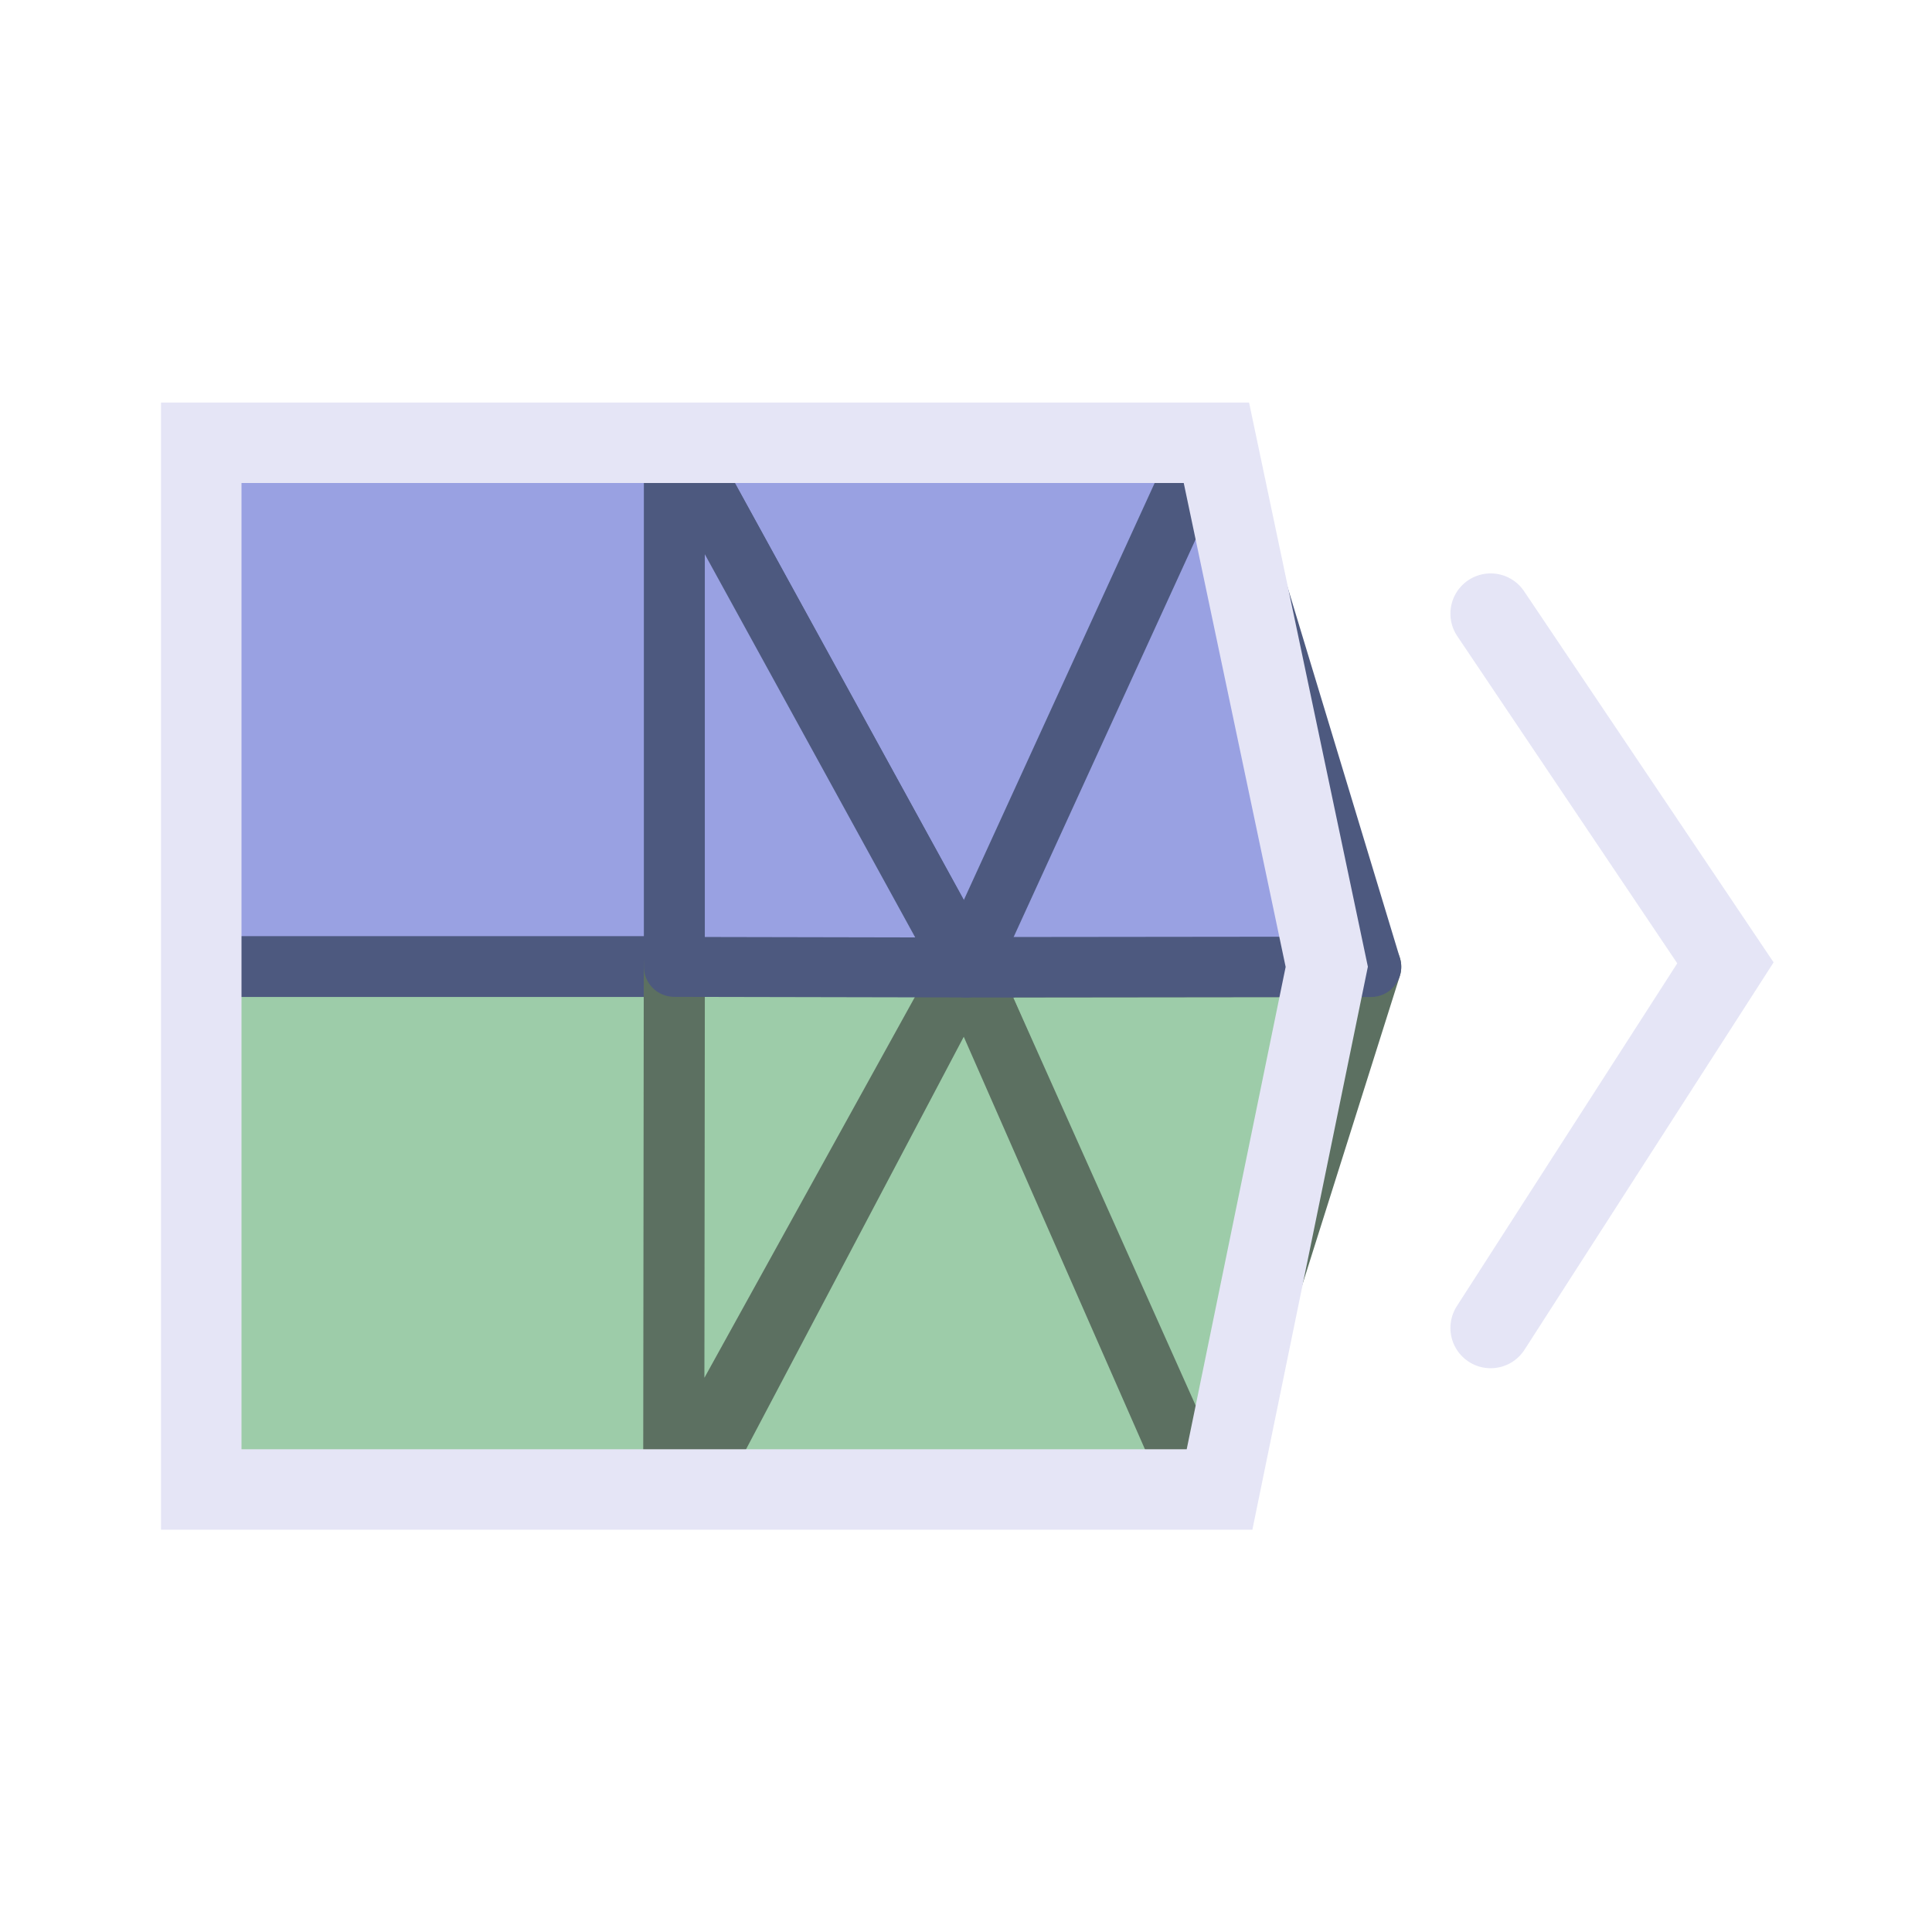 <?xml version="1.0" encoding="UTF-8" standalone="no"?>
<!-- Created with Inkscape (http://www.inkscape.org/) -->

<svg
   width="48"
   height="48"
   viewBox="0 0 48 48"
   version="1.1"
   id="svg1"
   xml:space="preserve"
   inkscape:version="1.3 (0e150ed, 2023-07-21)"
   sodipodi:docname="GoToSegmentationsModule.svg"
   inkscape:export-filename="PNG/SlicerUpArrowV1-24.png"
   inkscape:export-xdpi="48"
   inkscape:export-ydpi="48"
   xmlns:inkscape="http://www.inkscape.org/namespaces/inkscape"
   xmlns:sodipodi="http://sodipodi.sourceforge.net/DTD/sodipodi-0.dtd"
   xmlns="http://www.w3.org/2000/svg"
   xmlns:svg="http://www.w3.org/2000/svg"><sodipodi:namedview
     id="namedview1"
     pagecolor="#ffffff"
     bordercolor="#111111"
     borderopacity="1"
     inkscape:showpageshadow="0"
     inkscape:pageopacity="0"
     inkscape:pagecheckerboard="1"
     inkscape:deskcolor="#d1d1d1"
     inkscape:document-units="px"
     showgrid="true"
     inkscape:zoom="11.621654"
     inkscape:cx="22.931331"
     inkscape:cy="25.51272"
     inkscape:window-width="1384"
     inkscape:window-height="773"
     inkscape:window-x="56"
     inkscape:window-y="25"
     inkscape:window-maximized="0"
     inkscape:current-layer="DarkThemeEnabledLayer"
     showguides="true"><inkscape:grid
       id="grid1"
       units="px"
       originx="0"
       originy="0"
       spacingx="2"
       spacingy="2"
       empcolor="#0099e5"
       empopacity="0.302"
       color="#0099e5"
       opacity="0.149"
       empspacing="1"
       dotted="false"
       gridanglex="30"
       gridanglez="30"
       visible="true" /></sodipodi:namedview><defs
     id="defs1" /><g
     id="DarkThemeEnabledLayer"
     inkscape:label="EnabledLayer"
     inkscape:groupmode="layer"
     style="display:inline"
     sodipodi:insensitive="true"><path
       style="display:inline;fill:#9dcca9;fill-opacity:1;stroke:#5c7061;stroke-width:1.509;stroke-linecap:butt;stroke-linejoin:miter;stroke-dasharray:none;stroke-opacity:1"
       d="M 4.768,37.174 H 16.758 v 0 -13.171 H 4.768 Z"
       id="path3-9-1-8-2-5" /><path
       style="display:inline;fill:#99a1e2;fill-opacity:1;stroke:#4d597f;stroke-width:1.511;stroke-linecap:butt;stroke-linejoin:miter;stroke-dasharray:none;stroke-opacity:1"
       d="M 4.812,24.014 H 16.76 v 0 -13.194 H 4.812 Z"
       id="path3-9-1-8-95" /><path
       style="display:inline;fill:#9dcca9;fill-opacity:1;stroke:#5c7061;stroke-width:1.5;stroke-linecap:round;stroke-linejoin:round;stroke-dasharray:none;stroke-opacity:1"
       d="m 29.903,37.198 -5.888,-13.167 10.049,-0.011 -4.161,13.178"
       id="path3-5-5"
       sodipodi:nodetypes="cccc" /><path
       style="display:inline;fill:#99a1e2;fill-opacity:1;stroke:#4d597f;stroke-width:1.5;stroke-linecap:round;stroke-linejoin:round;stroke-dasharray:none;stroke-opacity:1"
       d="m 30.025,10.808 -6.032,13.223 10.07,-0.011 -3.998,-13.201"
       id="path3-2-2-52"
       sodipodi:nodetypes="cccc" /><g
       id="g2"
       transform="matrix(0,-0.764,0.782,0,1.122,42.34)"
       style="fill:#9dcca9;fill-opacity:1;stroke:#5c7061;stroke-width:1.294;stroke-opacity:1"><path
         style="fill:#9dcca9;fill-opacity:1;stroke:#5c7061;stroke-width:1.941;stroke-linecap:butt;stroke-linejoin:round;stroke-dasharray:none;stroke-opacity:1"
         d="M 6.735,20.374 6.734,36.665 23.978,29.265 Z"
         id="path1"
         sodipodi:nodetypes="cccc" /><path
         style="fill:#9dcca9;fill-opacity:1;stroke:#5c7061;stroke-width:1.941;stroke-linecap:butt;stroke-linejoin:round;stroke-dasharray:none;stroke-opacity:1"
         d="m 23.978,29.265 0.022,-9.276 -17.233,-0.019 17.211,9.295"
         id="path2"
         sodipodi:nodetypes="cccc" /></g><g
       id="g4"
       transform="matrix(0,0.771,0.783,0,0.503,5.552)"
       style="fill:#99a1e2;fill-opacity:1;stroke:#4d597f;stroke-width:1.287;stroke-opacity:1"><path
         style="fill:#99a1e2;fill-opacity:1;stroke:#4d597f;stroke-width:1.931;stroke-linecap:butt;stroke-linejoin:round;stroke-dasharray:none;stroke-opacity:1"
         d="M 6.843,20.756 6.835,37.743 23.978,30.018 Z"
         id="path3"
         sodipodi:nodetypes="cccc" /><path
         style="fill:#99a1e2;fill-opacity:1;stroke:#4d597f;stroke-width:1.931;stroke-linecap:butt;stroke-linejoin:round;stroke-dasharray:none;stroke-opacity:1"
         d="M 23.978,31.55 23.956,20.756 H 6.843 l 17.095,9.243"
         id="path4"
         sodipodi:nodetypes="cccc" /></g><path
       id="rect1"
       style="fill:none;fill-opacity:0.8;stroke:#e5e5f6;stroke-width:2;stroke-linecap:round;stroke-opacity:1;paint-order:fill markers stroke"
       d="M 5,37.006 V 11 H 30.221 l 2.742,13.02 -2.664,12.986 z"
       sodipodi:nodetypes="cccccc" /><path
       id="path7"
       style="display:inline;fill:none;stroke:#e5e5f6;stroke-width:2;stroke-linecap:round;stroke-linejoin:miter;stroke-dasharray:none;stroke-opacity:1"
       d="m 37.035,15.246 5.833,8.676 -5.833,9.071"
       sodipodi:nodetypes="ccc" /></g></svg>
